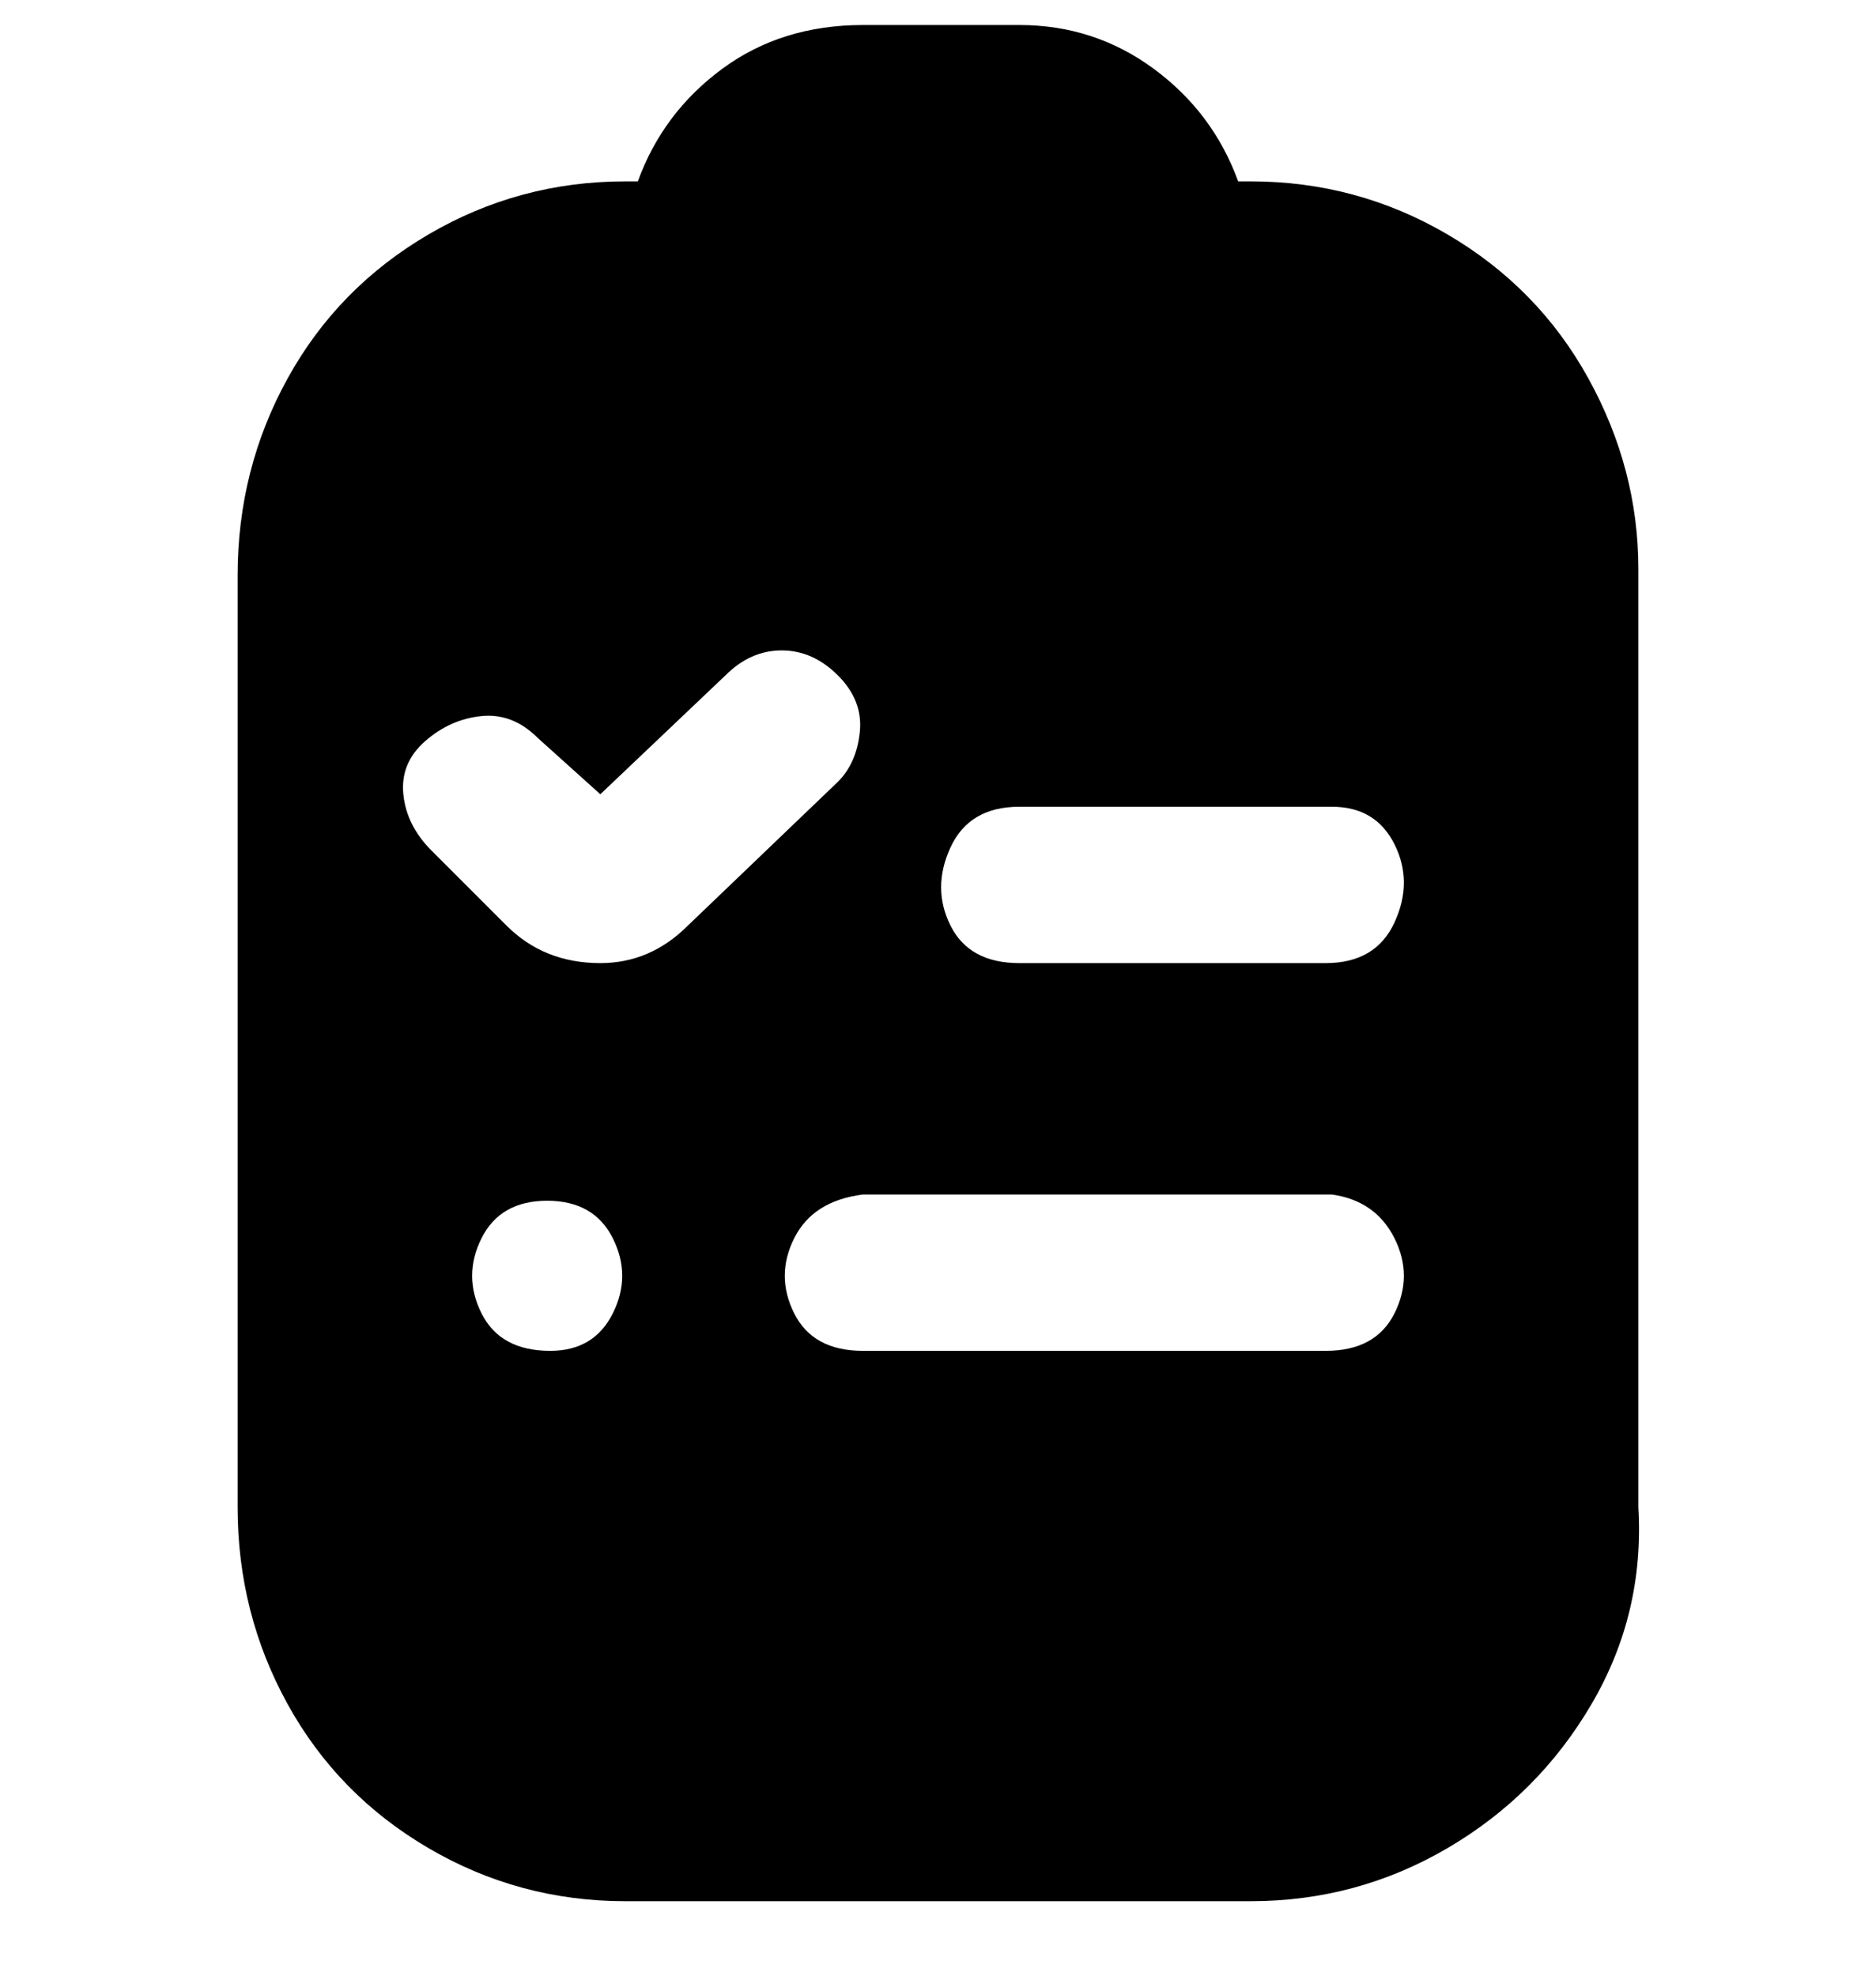 <svg viewBox="0 0 300 316" xmlns="http://www.w3.org/2000/svg"><path d="M200 29h-2q-4-11-13.5-18T163 4h-25q-13 0-22.5 7T102 29h-2q-17 0-31.5 8.5T46 60.5Q38 75 38 92v149q0 17 8 31.5t22.5 23Q83 304 100 304h100q17 0 31.5-8.5t23-23Q263 258 262 241V91q0-16-8-30.5t-22.5-23Q217 29 200 29zM88 216q-8 0-11-6t0-12q3-6 10.5-6t10.5 6q3 6 0 12t-10 6zm8-62q-9 0-15-6l-12-12q-4-4-4.5-9t3.5-8.5q4-3.5 9-4t9 3.5l10 9 20-19q4-4 9-4t9 4q4 4 3.5 9t-3.5 8l-24 23q-6 6-14 6zm117 62h-75q-8 0-11-6t0-12q3-6 11-7h75q7 1 10 7t0 12q-3 6-11 6h1zm0-62h-50q-8 0-11-6t0-12.5q3-6.5 11-6.5h50q7 0 10 6t0 12.5q-3 6.5-11 6.5h1z"/></svg>